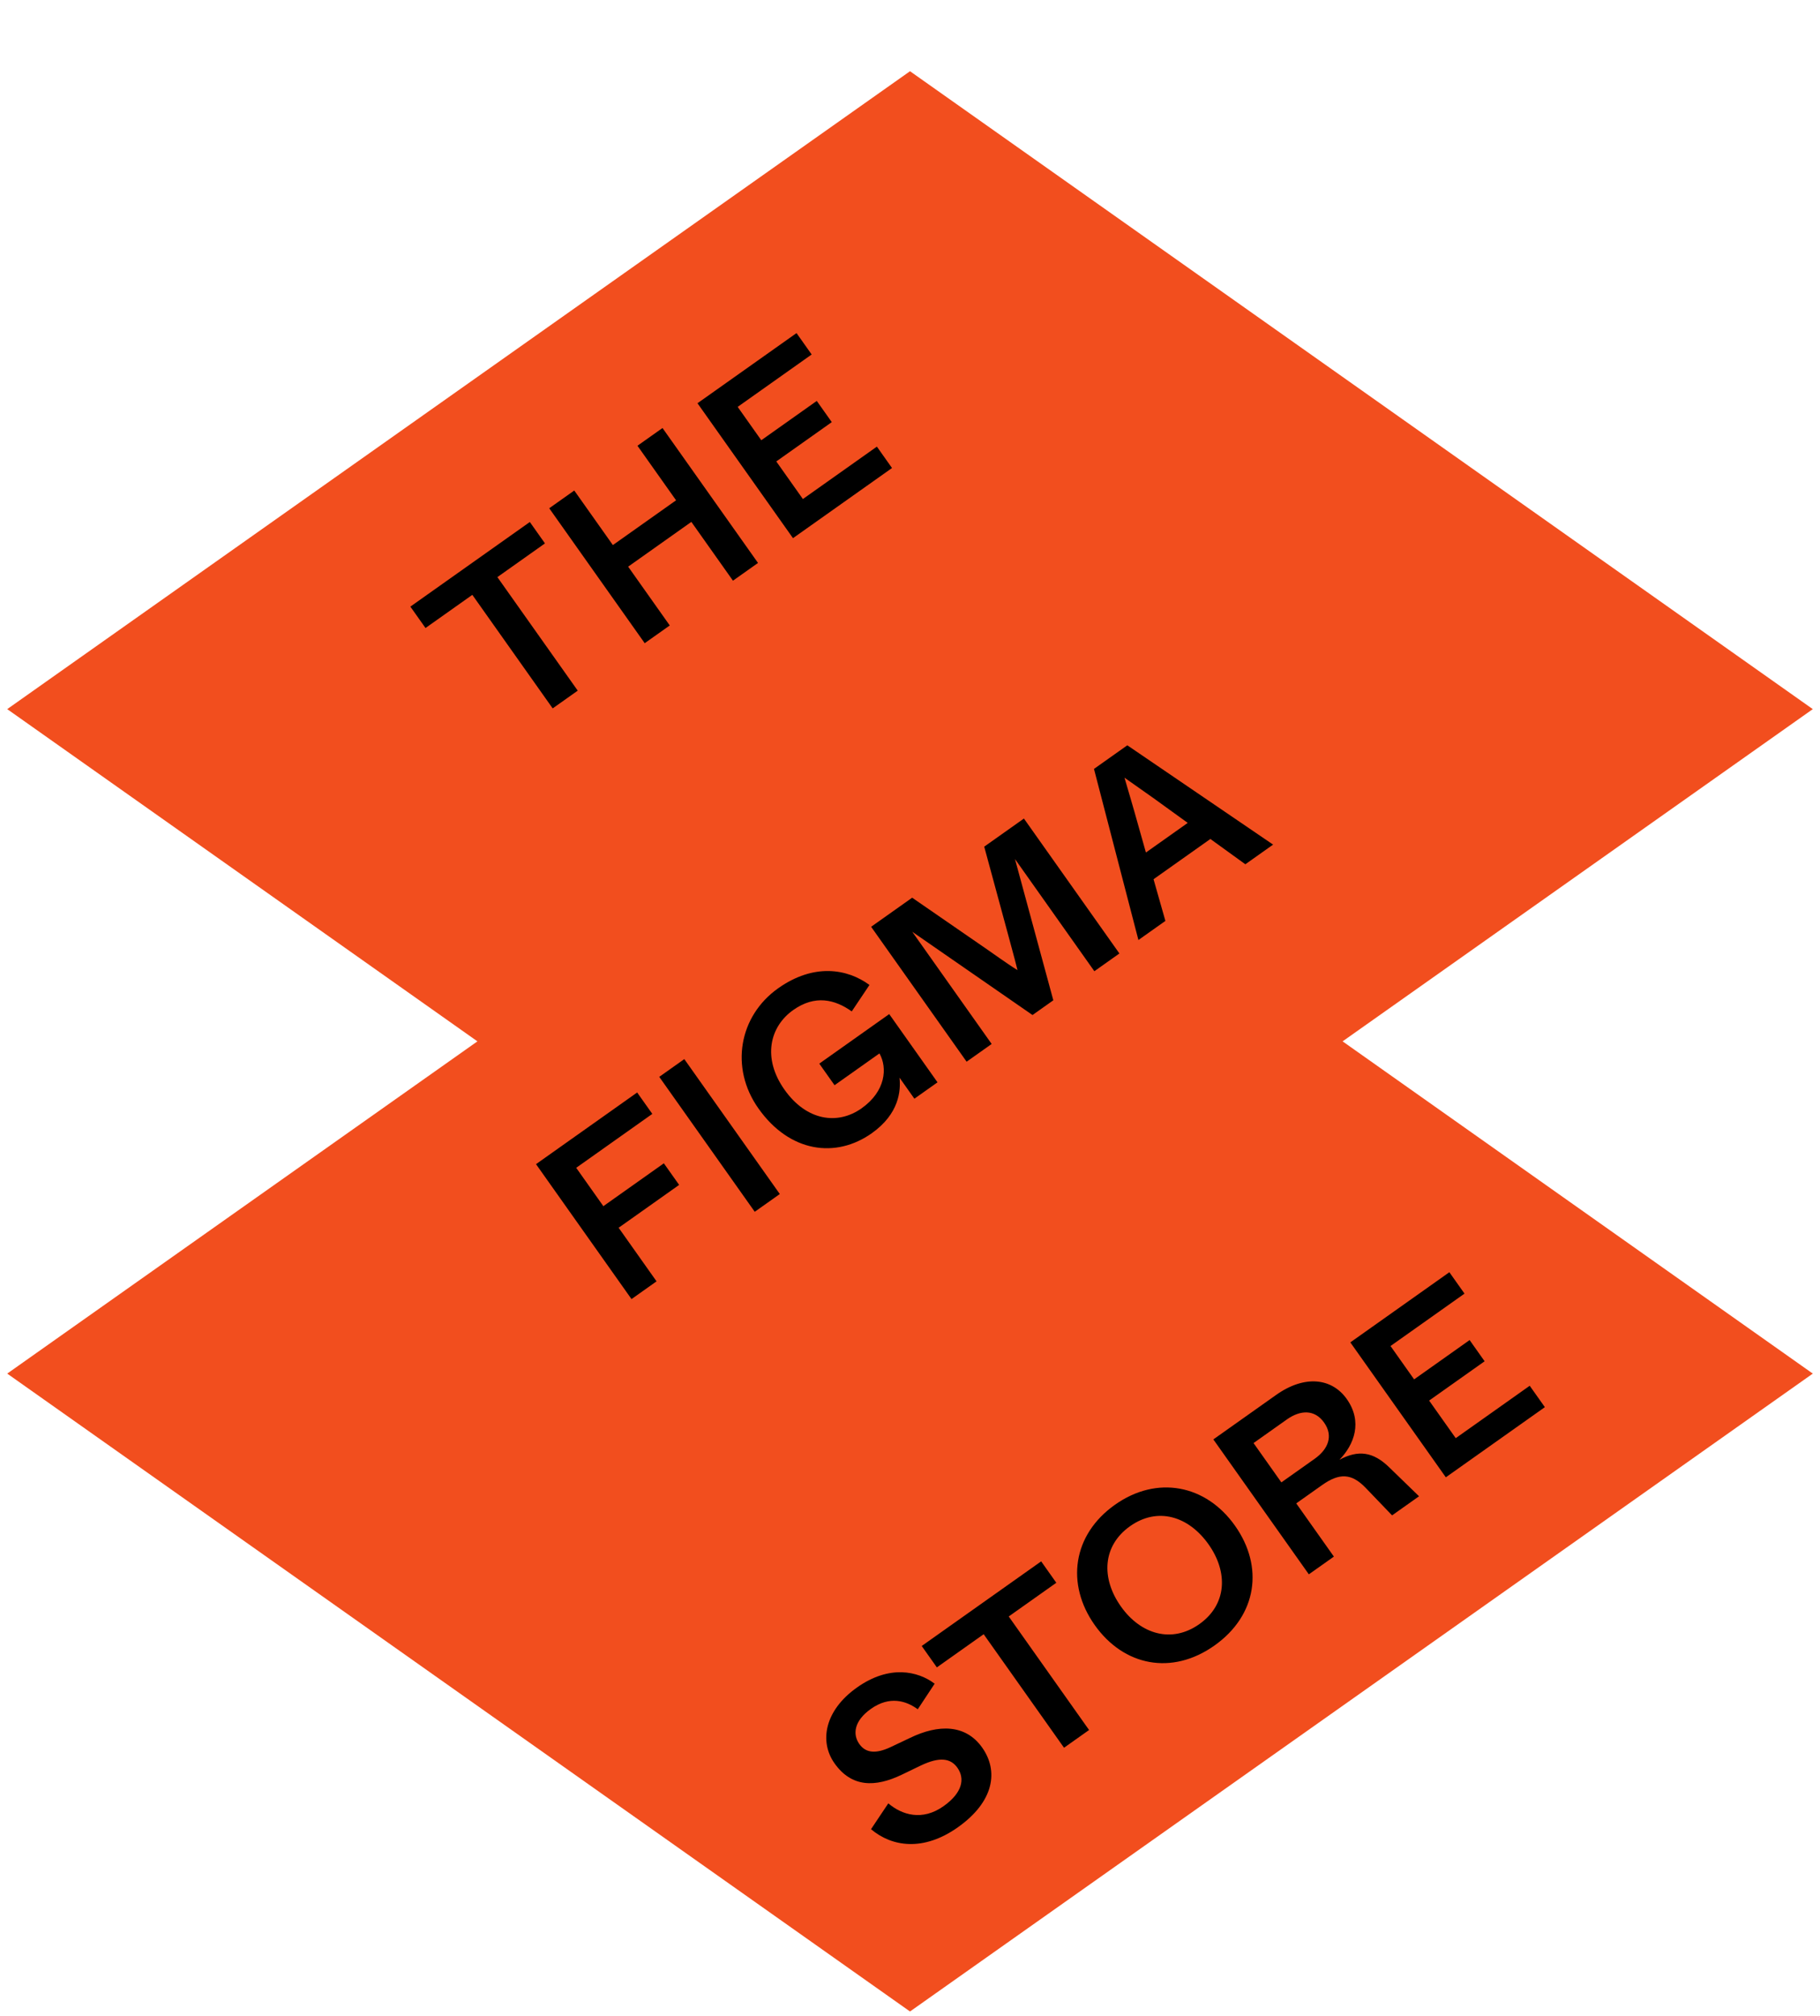 <svg class="svg-logo current" width="252" height="279" viewBox="0 0 252 279" fill="none" xmlns="http://www.w3.org/2000/svg">
        <path fill-rule="evenodd" clip-rule="evenodd" d="M126.001 9.857L1 98.143L66.104 144.124L1 190.106L126.001 278.39L251.002 190.106L185.898 144.124L251.002 98.143L126.001 9.857Z" fill="#F24E1E"></path>
        <path fill-rule="evenodd" clip-rule="evenodd" d="M109.798 74.482L123.51 64.773L121.414 61.812L111.169 69.066L107.486 63.863L115.169 58.423L113.091 55.489L105.408 60.929L102.14 56.313L112.384 49.06L110.288 46.099L96.575 55.808L109.798 74.482ZM92.736 86.563L89.268 89.018L76.046 70.344L79.514 67.888L84.859 75.438L93.61 69.242L88.264 61.692L91.732 59.237L104.955 77.911L101.487 80.367L95.725 72.23L86.975 78.426L92.736 86.563ZM79.994 95.585L76.525 98.041L65.4 82.327L58.917 86.917L56.82 83.956L73.361 72.245L75.457 75.206L68.868 79.872L79.994 95.585ZM200.191 204.459L213.904 194.75L211.807 191.789L201.563 199.042L197.879 193.84L205.562 188.4L203.485 185.465L195.801 190.905L192.533 186.29L202.778 179.037L200.681 176.075L186.969 185.785L200.191 204.459ZM184.693 215.433L181.225 217.888L168.002 199.214L176.699 193.056C180.648 190.26 184.415 190.716 186.474 193.624C188.703 196.772 187.504 199.944 185.459 202.033C188.041 200.646 190.134 200.886 192.401 203.126L196.484 207.084L192.75 209.728L189.087 205.913C187.135 203.891 185.455 203.838 183.054 205.538L179.479 208.069L184.693 215.433ZM173.567 199.719L177.42 205.162L182.036 201.894C183.877 200.59 184.659 198.754 183.337 196.887C182.015 195.019 180.023 195.148 178.182 196.451L173.567 199.719ZM168.16 227.739C174.056 223.565 175.019 216.835 170.995 211.153C166.991 205.497 160.213 204.128 154.371 208.264C148.502 212.42 147.569 219.248 151.574 224.904C155.597 230.587 162.264 231.914 168.16 227.739ZM166.063 224.778C162.248 227.479 157.941 226.204 155.202 222.335C152.425 218.414 152.653 213.927 156.468 211.226C160.283 208.524 164.564 209.819 167.34 213.741C170.079 217.609 169.878 222.077 166.063 224.778ZM150.795 239.433L147.327 241.889L136.201 226.176L129.719 230.766L127.622 227.805L144.162 216.093L146.259 219.055L139.67 223.72L150.795 239.433ZM135.993 241.864C138.26 245.065 137.699 249.307 132.63 252.896C127.855 256.277 123.491 255.602 120.602 253.162L122.996 249.584C124.9 251.2 127.709 252.055 130.643 249.977C133.258 248.126 133.638 246.174 132.562 244.654C131.617 243.32 130.079 243.127 127.528 244.333L124.87 245.614C121.166 247.396 117.909 247.378 115.548 244.044C113.413 241.029 114.172 236.727 118.654 233.553C123.136 230.38 127.088 231.267 129.414 233.024L127.074 236.564C125.49 235.402 123.202 234.659 120.587 236.51C118.24 238.172 118.038 240.037 118.983 241.371C119.889 242.652 121.306 242.73 123.267 241.822L125.997 240.53C129.961 238.605 133.707 238.636 135.993 241.864ZM176.275 116.895L172.433 119.615L167.591 116.114L159.721 121.686L161.362 127.454L157.627 130.098L151.474 106.418L156.089 103.15L176.275 116.895ZM157.073 112.346L158.665 117.988L164.454 113.889L159.696 110.45L155.698 107.632C155.887 108.255 156.116 109.044 156.494 110.348L156.495 110.352C156.657 110.913 156.847 111.568 157.073 112.346ZM133.84 146.94L137.308 144.485L131.263 135.948L126.314 128.958L142.964 140.48L145.845 138.44L140.534 118.89L145.483 125.88L151.527 134.417L154.995 131.961L141.773 113.287L136.277 117.178L139.616 129.473C140.466 132.596 140.72 133.578 140.884 134.263C140.331 133.933 139.425 133.333 136.788 131.475L126.3 124.242L120.617 128.266L133.84 146.94ZM124.549 149.153C124.736 150.943 124.517 154.142 120.702 156.843C115.74 160.356 109.341 159.52 105.015 153.411C101.03 147.782 102.325 140.617 107.74 136.782C112.676 133.288 117.305 134.056 120.388 136.318L117.934 139.979C115.592 138.312 112.844 137.655 109.829 139.789C106.548 142.113 105.546 146.467 108.625 150.816C111.685 155.137 115.991 155.733 119.299 153.391C122.661 151.011 122.887 147.766 121.77 145.793L115.554 150.194L113.439 147.207L123.123 140.35L129.81 149.794L126.608 152.061L124.549 149.153ZM104.504 167.711L107.973 165.255L94.75 146.581L91.282 149.036L104.504 167.711ZM87.44 179.794L90.908 177.338L85.657 169.921L94.034 163.99L91.918 161.002L83.541 166.934L79.782 161.625L90.32 154.163L88.223 151.202L74.217 161.119L87.44 179.794Z" fill="black"></path>
    </svg>
